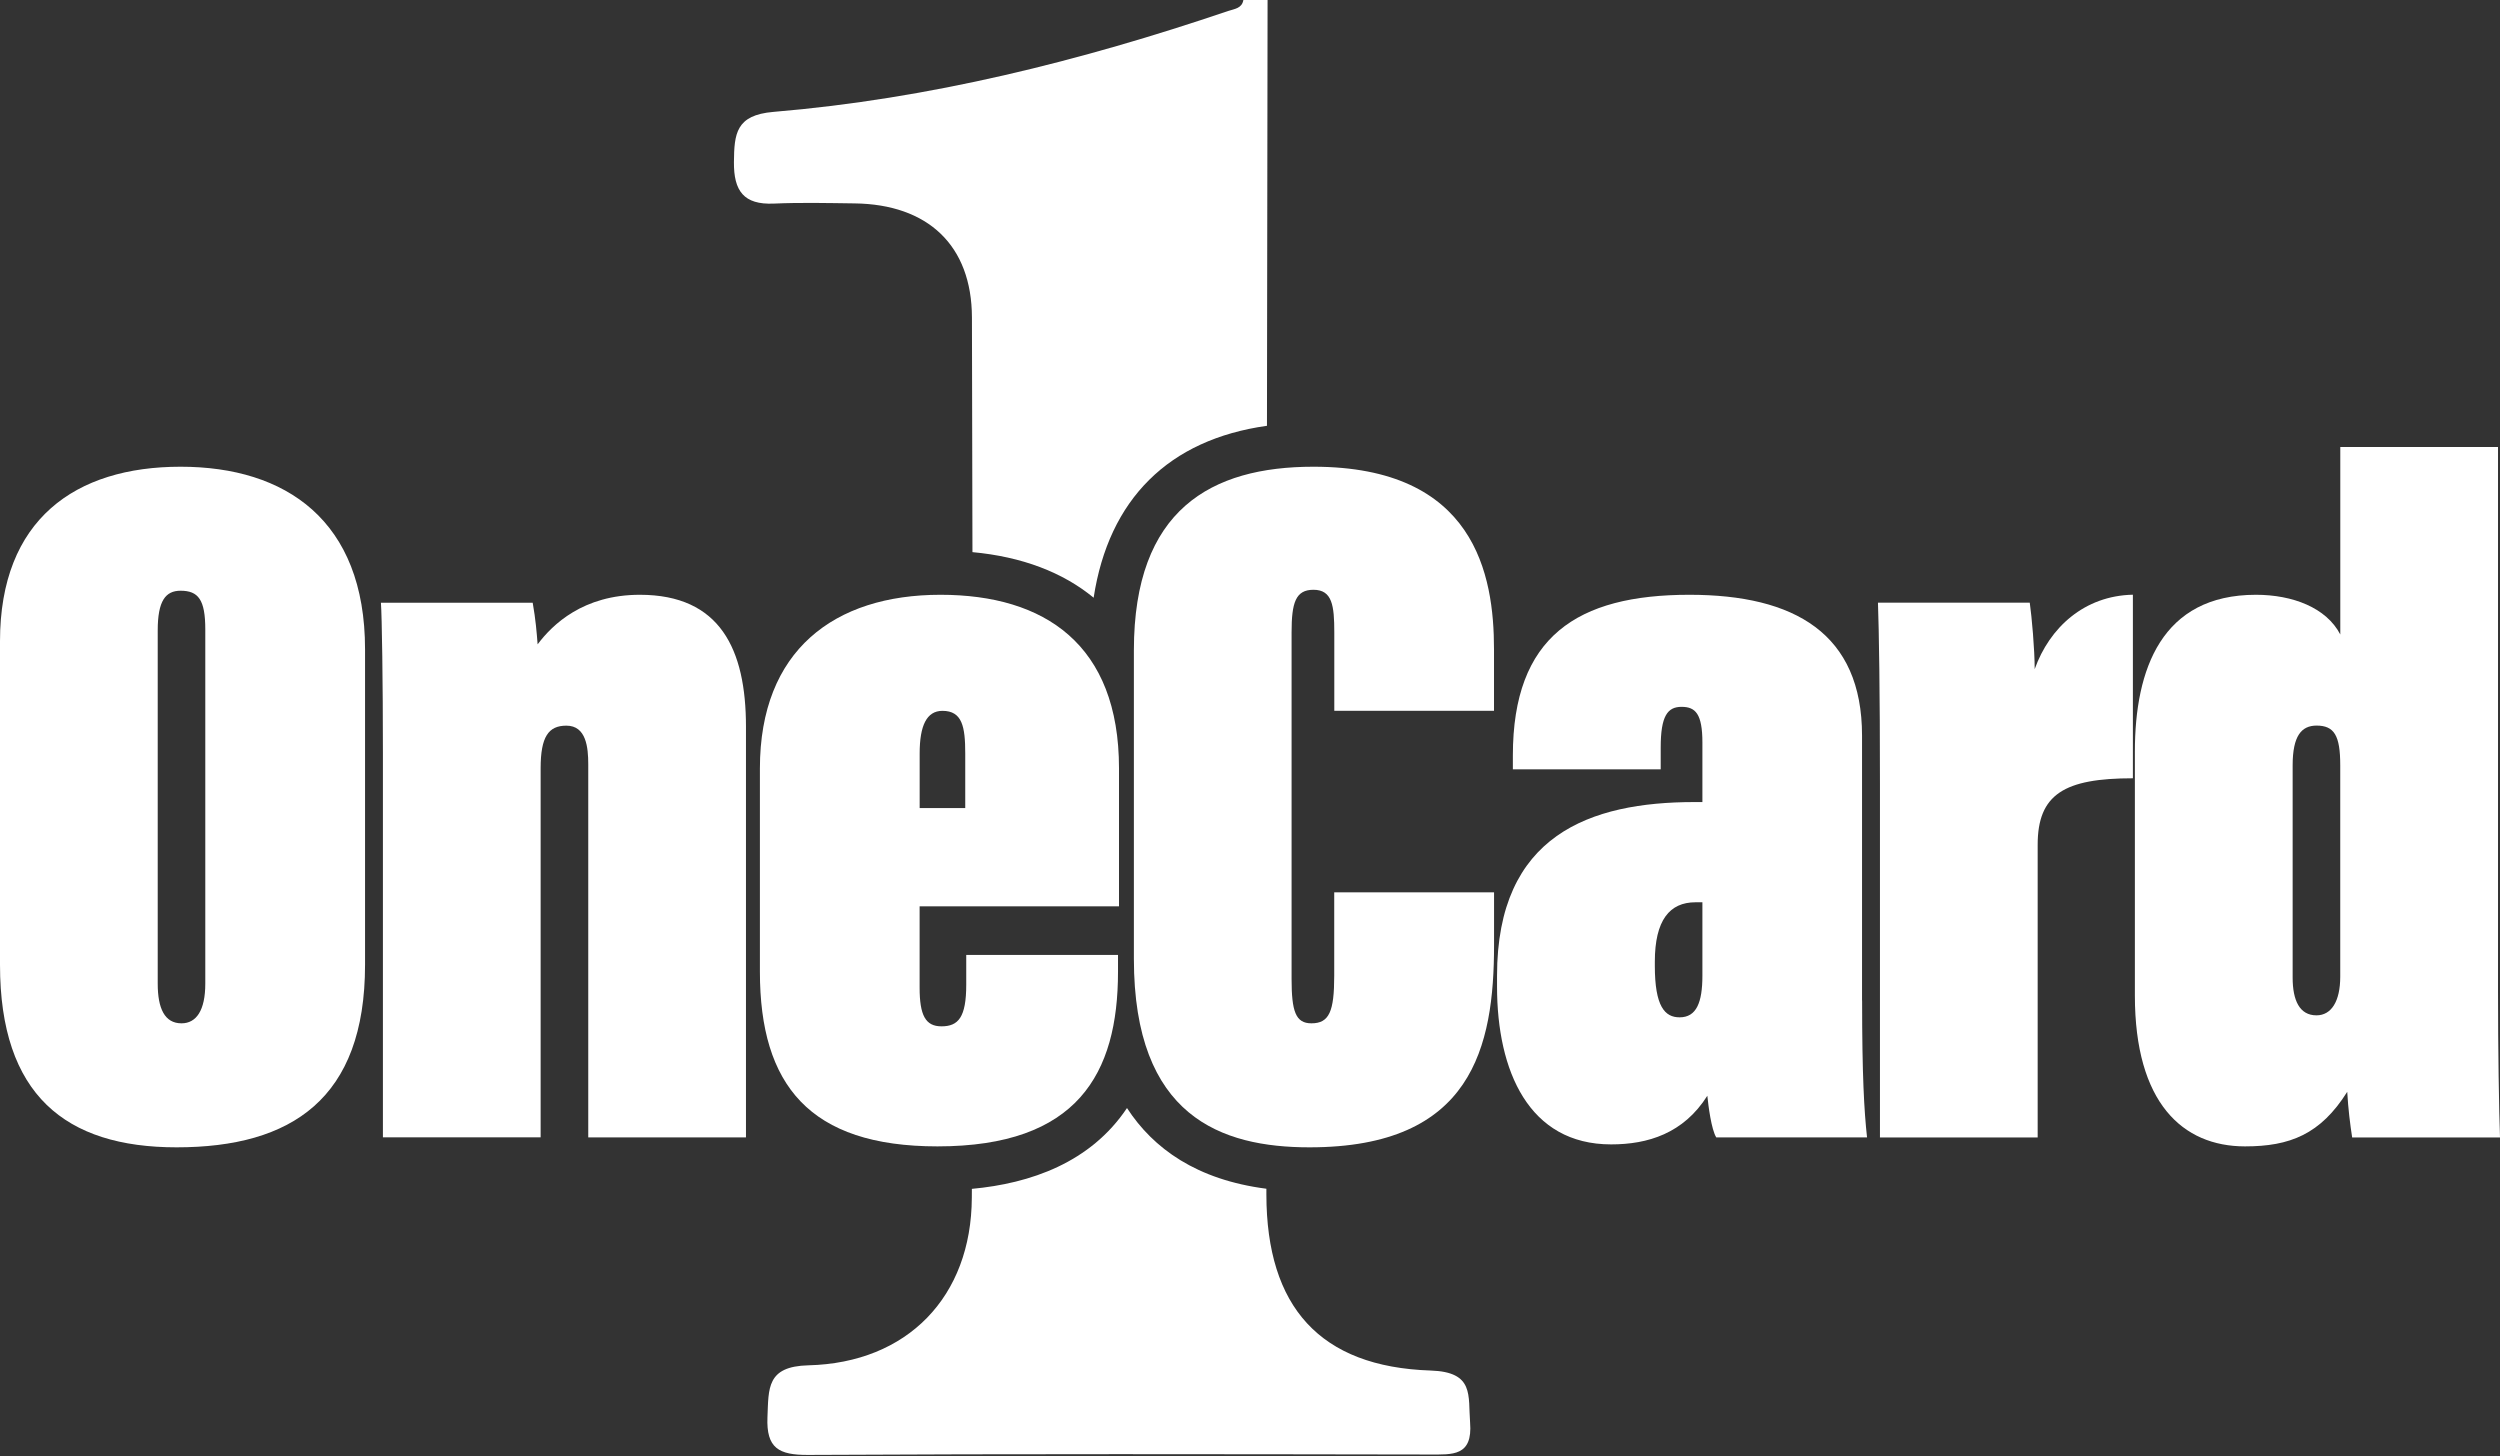 <svg width="103" height="60" viewBox="0 0 103 60" fill="none" xmlns="http://www.w3.org/2000/svg">
<rect x="0" y="0" width="103" height="60" fill="#333333" stroke="none"/>
<path d="M15.04 26.751V39.748C15.04 45.266 12.015 47.27 7.275 47.27C2.696 47.27 0 45.104 0 39.748V26.424C0 21.398 3.107 19.229 7.439 19.229C11.771 19.229 15.04 21.436 15.04 26.751ZM6.498 25.974V40.525C6.498 41.547 6.783 42.161 7.478 42.161C8.09 42.161 8.458 41.629 8.458 40.525V25.933C8.458 24.706 8.172 24.338 7.437 24.338C6.824 24.34 6.498 24.747 6.498 25.974Z" fill="white"/>
<path d="M15.776 31.044C15.776 28.101 15.735 25.362 15.694 24.832H21.947C22.07 25.526 22.112 26.058 22.15 26.547C22.762 25.729 24.031 24.505 26.361 24.505C29.672 24.505 30.734 26.753 30.734 29.94V46.861H24.236V31.491C24.236 30.797 24.154 29.897 23.336 29.897C22.6 29.897 22.274 30.347 22.274 31.654V46.858H15.776V31.044Z" fill="white"/>
<path d="M37.888 37.338V40.69C37.888 41.834 38.132 42.285 38.788 42.285C39.482 42.285 39.809 41.917 39.809 40.569V39.342H46.062V40.036C46.062 44.247 44.388 47.231 38.623 47.231C33.35 47.231 31.308 44.697 31.308 40.036V31.658C31.308 26.794 34.374 24.505 38.747 24.505C43.037 24.505 46.103 26.547 46.103 31.658C46.103 33.253 46.103 35.91 46.103 37.341H37.888V37.338ZM39.768 33.292V31.044C39.768 29.94 39.645 29.287 38.829 29.287C38.175 29.287 37.89 29.899 37.89 31.044V33.292H39.768Z" fill="white"/>
<path d="M61.555 36.765V38.931C61.555 43.141 60.655 47.27 53.952 47.27C50.314 47.27 46.716 46.002 46.716 39.504V26.792C46.716 20.989 49.903 19.229 54.114 19.229C60.776 19.229 61.553 23.684 61.553 26.751V29.284H54.973V26.056C54.973 24.953 54.891 24.299 54.114 24.299C53.378 24.299 53.213 24.831 53.213 26.056V40.322C53.213 41.67 53.378 42.161 54.031 42.161C54.767 42.161 54.97 41.67 54.97 40.199V36.765H61.555Z" fill="white"/>
<path d="M76.719 41.22C76.719 44.286 76.801 45.757 76.922 46.861H70.71C70.507 46.534 70.383 45.554 70.342 45.145C69.362 46.699 67.891 47.149 66.378 47.149C62.985 47.149 61.678 44.124 61.678 40.649V40.199C61.678 34.395 65.522 33.045 69.812 33.045C70.015 33.045 70.015 33.045 70.139 33.045V30.594C70.139 29.408 69.853 29.122 69.28 29.122C68.706 29.122 68.421 29.49 68.421 30.797V31.697H62.33V31.126C62.33 26.221 64.987 24.505 69.604 24.505C73.936 24.505 76.716 26.1 76.716 30.308V41.22H76.719ZM70.139 37.174C69.974 37.174 69.936 37.174 69.853 37.174C68.791 37.174 68.179 37.909 68.179 39.625V39.79C68.179 41.464 68.588 41.914 69.2 41.914C69.894 41.914 70.139 41.302 70.139 40.199V37.174Z" fill="white"/>
<path d="M77.454 32.35C77.454 28.428 77.413 25.974 77.372 24.829H83.626C83.708 25.403 83.829 26.751 83.829 27.569C84.441 25.853 85.874 24.544 87.875 24.502V32.065C85.056 32.065 83.952 32.718 83.952 34.804V46.863H77.454V32.35Z" fill="white"/>
<path d="M102.918 18.414V40.813C102.918 43.185 102.959 45.76 103 46.863H96.909C96.827 46.331 96.744 45.678 96.706 44.983C95.602 46.74 94.334 47.231 92.495 47.231C89.92 47.231 87.957 45.433 87.957 41.019V30.964C87.957 27.571 89.061 24.505 92.945 24.505C94.457 24.505 95.847 25.037 96.42 26.141V18.416H102.918V18.414ZM94.457 31.533V40.279C94.457 41.218 94.743 41.832 95.438 41.832C96.05 41.832 96.418 41.259 96.418 40.237V31.53C96.418 30.303 96.173 29.894 95.438 29.894C94.825 29.899 94.457 30.308 94.457 31.533Z" fill="white"/>
<path d="M30.238 6.679C30.25 5.513 30.315 4.741 31.864 4.61C38.289 4.073 44.511 2.517 50.609 0.45C50.849 0.368 51.168 0.351 51.227 0H52.224C52.216 5.847 52.207 11.696 52.199 17.543C48.151 18.109 45.682 20.563 45.058 24.626C43.785 23.578 42.105 22.937 40.065 22.748C40.061 19.527 40.053 16.303 40.044 13.082C40.036 10.104 38.226 8.417 35.206 8.38C34.098 8.366 32.987 8.339 31.881 8.388C30.64 8.443 30.228 7.863 30.238 6.679Z" fill="white"/>
<path d="M58.895 59.926C50.358 59.912 41.822 59.895 33.287 59.943C32.087 59.948 31.566 59.665 31.619 58.387C31.67 57.204 31.576 56.294 33.306 56.251C37.384 56.151 40.022 53.431 40.039 49.344C40.039 49.223 40.039 49.102 40.041 48.981C42.459 48.758 44.929 47.899 46.432 45.651C47.519 47.325 49.31 48.606 52.175 48.976V49.218C52.182 53.838 54.375 56.316 58.944 56.466C60.754 56.526 60.48 57.494 60.568 58.61C60.679 60.006 59.842 59.926 58.895 59.926Z" fill="white"/>
</svg>
